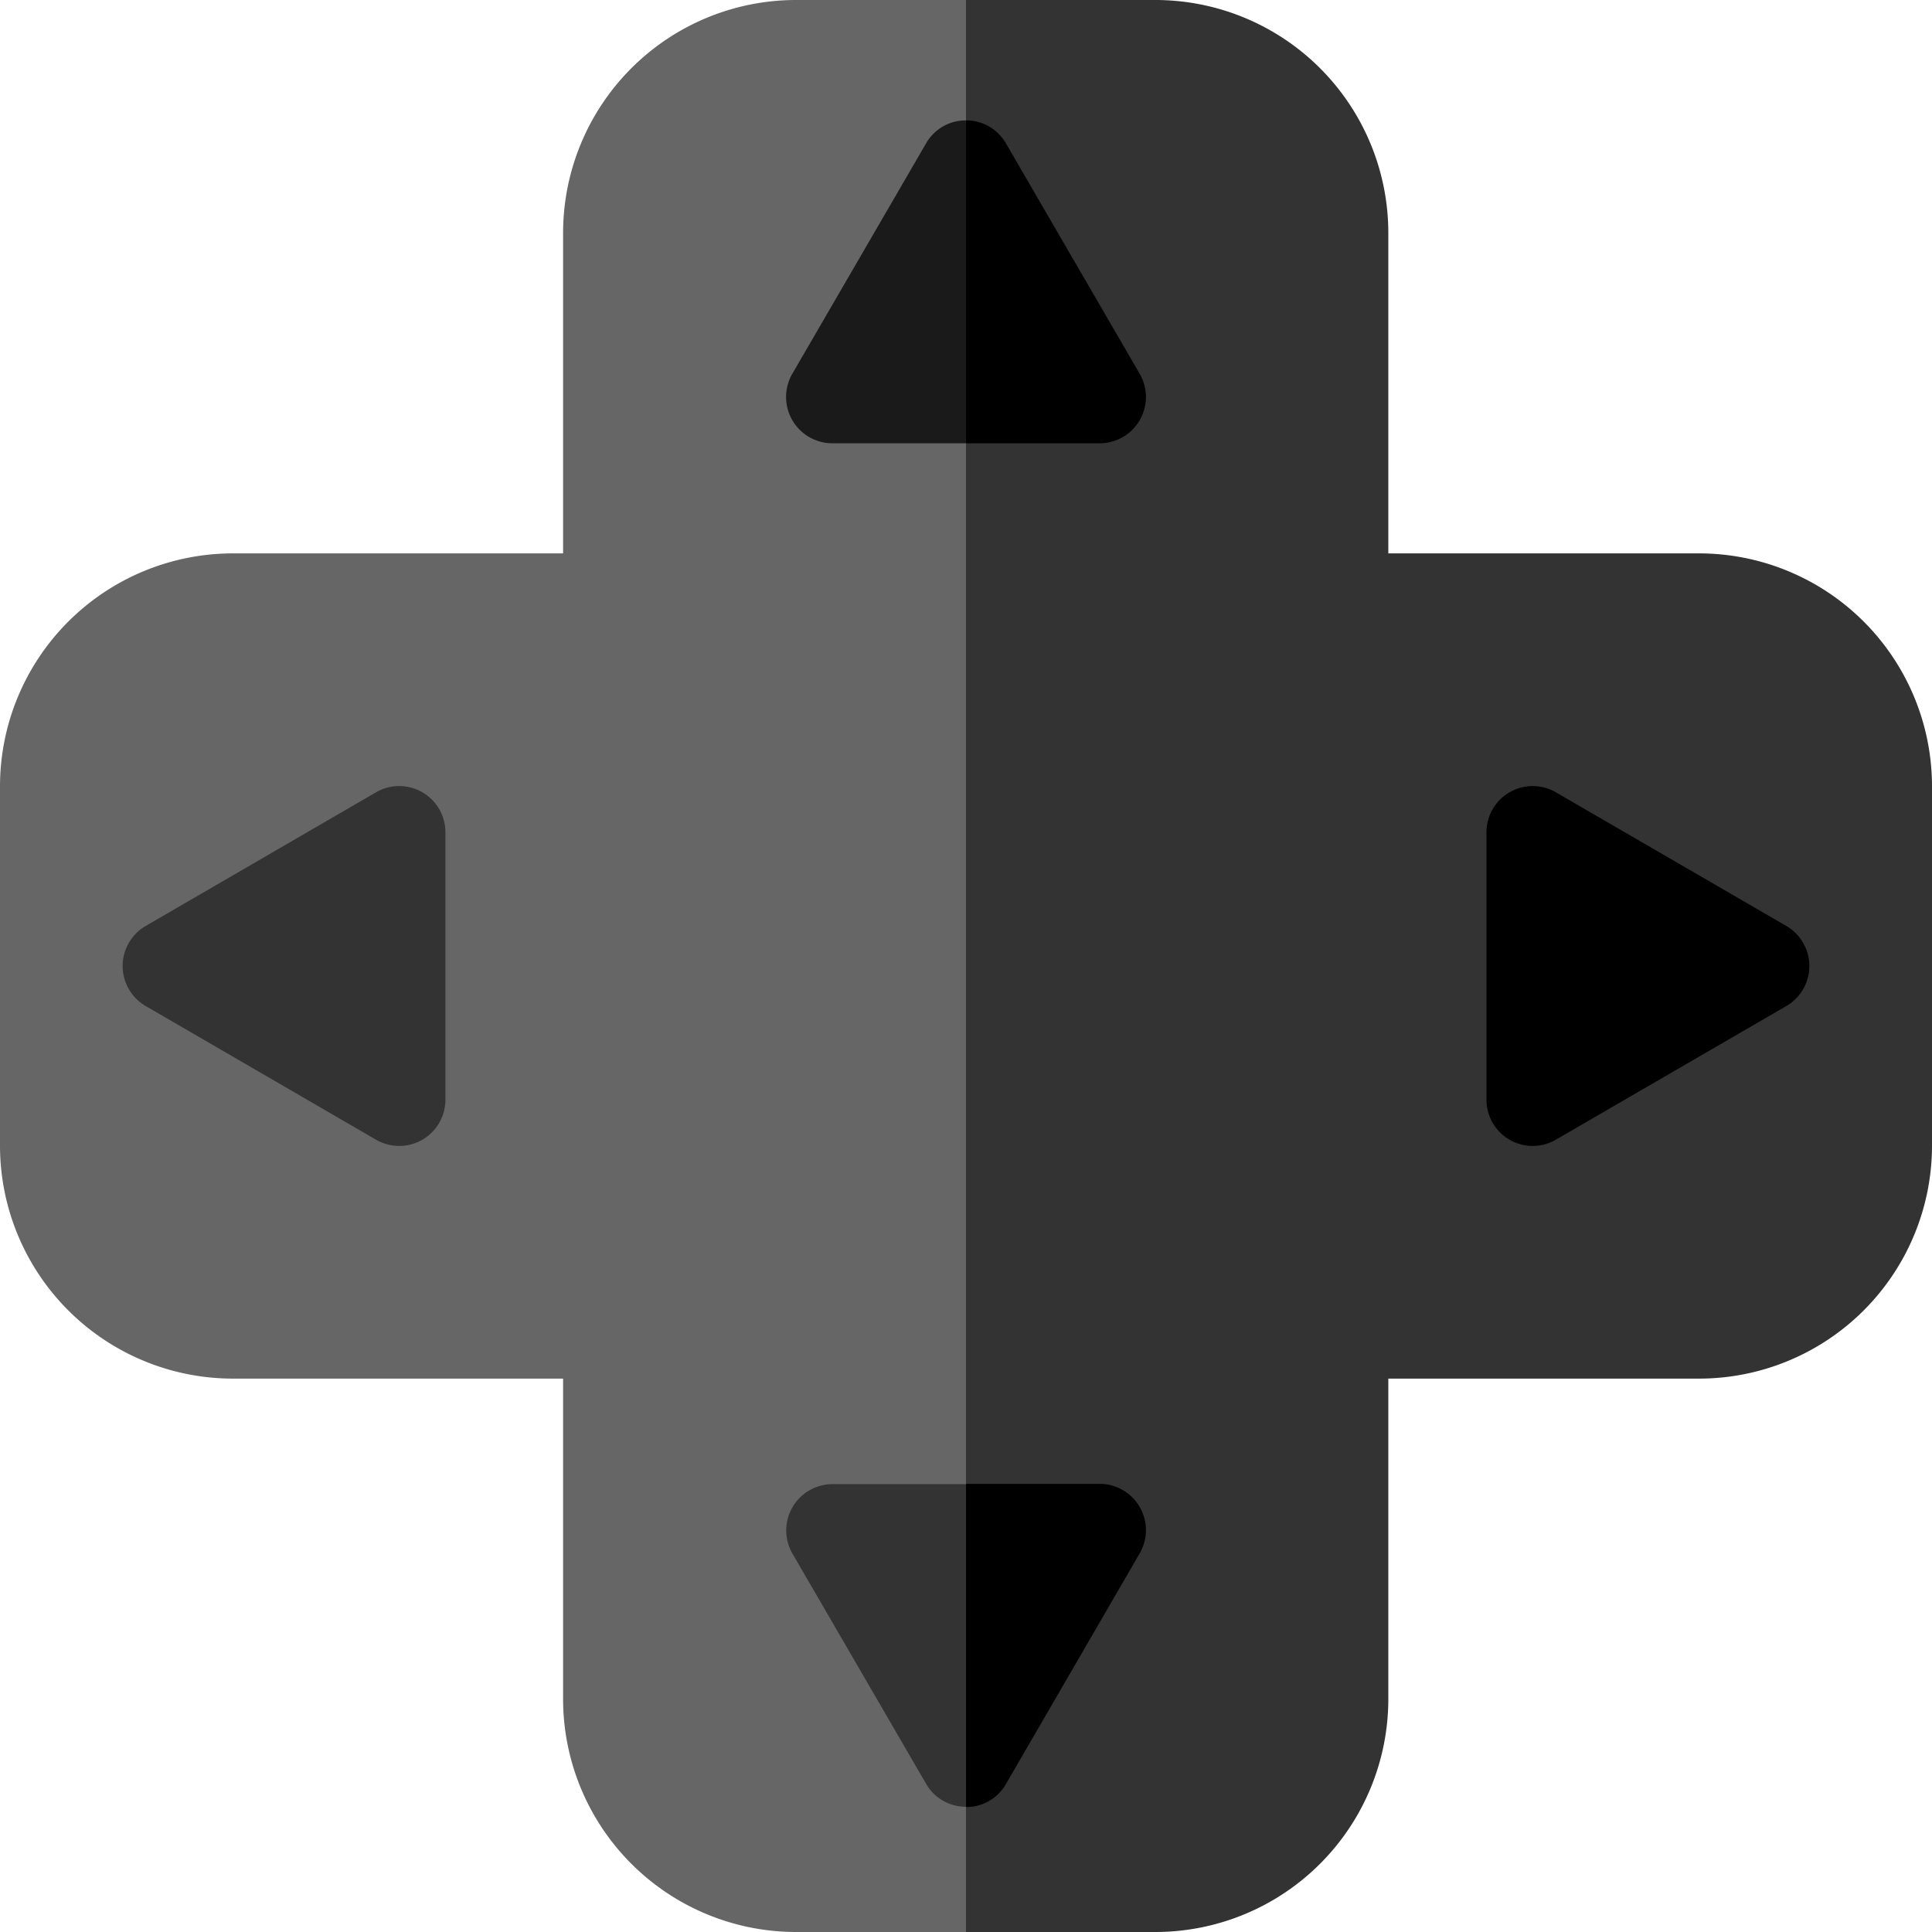 <svg xmlns="http://www.w3.org/2000/svg" viewBox="0 0 199 199"><defs><style>.cls-1{fill:#333;}.cls-2{fill:#666;}.cls-3{fill:#1a1a1a;}</style></defs><title>Asset 3</title><g id="Layer_2" data-name="Layer 2"><g id="Layer_1-2" data-name="Layer 1"><path class="cls-1" d="M99.5,199H119a24,24,0,0,0,24-24V142h32a24,24,0,0,0,24-24V81a24,24,0,0,0-24-24H143V24A24,24,0,0,0,119,0H99.5"/><path class="cls-2" d="M99.5,0H82A24,24,0,0,0,58,24V57H24A24,24,0,0,0,0,81v37a24,24,0,0,0,24,24H58v33a24,24,0,0,0,24,24H99.5"/><path d="M99.5,45.66h13.77a4.77,4.77,0,0,0,4.12-7.16L103.62,14.78A4.71,4.71,0,0,0,99.5,12.4"/><path class="cls-3" d="M99.5,12.4a4.71,4.71,0,0,0-4.12,2.38L81.61,38.5a4.77,4.77,0,0,0,4.12,7.16H99.5"/><path d="M99.5,186.13a4.71,4.71,0,0,0,4.12-2.38L117.39,160a4.77,4.77,0,0,0-4.12-7.16H99.5"/><path class="cls-1" d="M99.5,152.87H85.73A4.77,4.77,0,0,0,81.61,160l13.77,23.72a4.71,4.71,0,0,0,4.12,2.38"/><path d="M184,95.38,160.26,81.61a4.76,4.76,0,0,0-7.15,4.12v27.54a4.76,4.76,0,0,0,7.15,4.12L184,103.62A4.77,4.77,0,0,0,184,95.38Z"/><path class="cls-1" d="M15,103.62l23.73,13.77a4.76,4.76,0,0,0,7.15-4.12V85.73a4.76,4.76,0,0,0-7.15-4.12L15,95.38A4.77,4.77,0,0,0,15,103.62Z"/></g></g></svg>